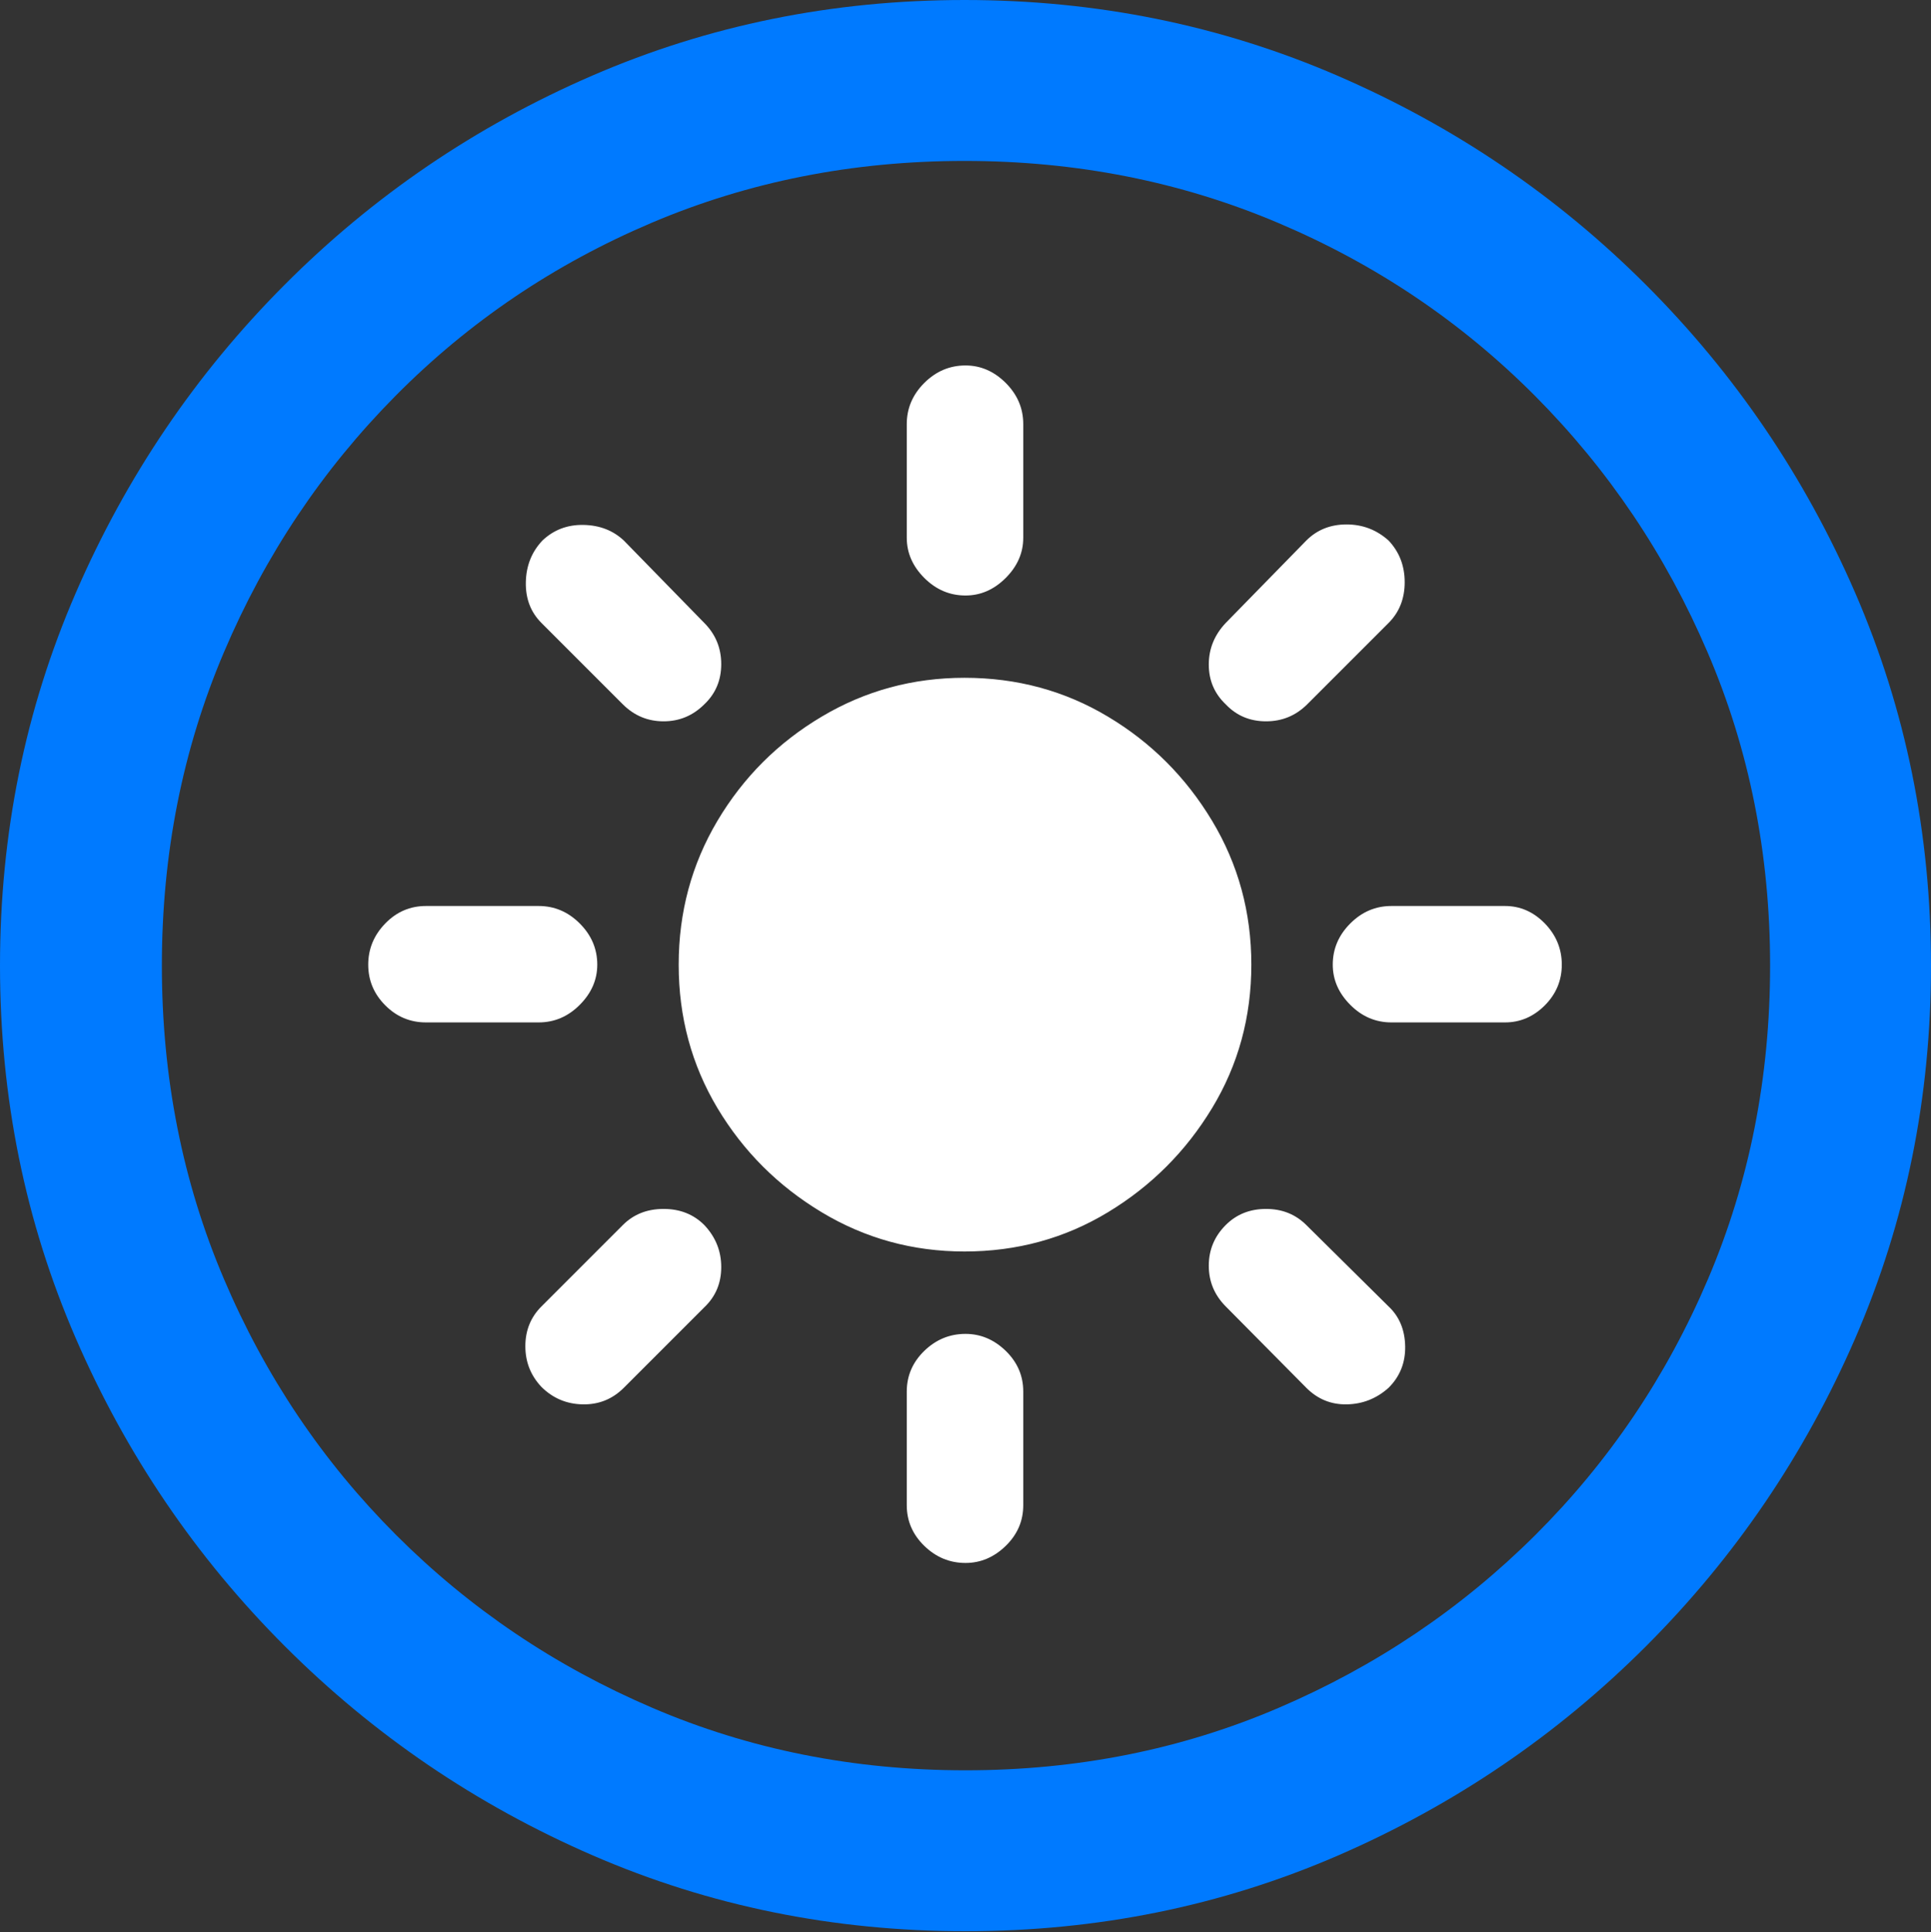 <?xml version="1.0" encoding="UTF-8"?>
<!--Generator: Apple Native CoreSVG 175.5-->
<!DOCTYPE svg
PUBLIC "-//W3C//DTD SVG 1.1//EN"
       "http://www.w3.org/Graphics/SVG/1.1/DTD/svg11.dtd">
<svg version="1.1" xmlns="http://www.w3.org/2000/svg" xmlns:xlink="http://www.w3.org/1999/xlink" width="19.922" height="19.932">
 <rect width="100%" height="100%" fill="#333333" stroke="none"/>
 <g>
  <rect height="19.932" opacity="0" width="19.922" x="0" y="0"/>
  <path d="M9.961 19.922Q12.002 19.922 13.804 19.141Q15.605 18.359 16.982 16.982Q18.359 15.605 19.141 13.804Q19.922 12.002 19.922 9.961Q19.922 7.92 19.141 6.118Q18.359 4.316 16.982 2.939Q15.605 1.562 13.799 0.781Q11.992 0 9.951 0Q7.91 0 6.108 0.781Q4.307 1.562 2.935 2.939Q1.562 4.316 0.781 6.118Q0 7.92 0 9.961Q0 12.002 0.781 13.804Q1.562 15.605 2.939 16.982Q4.316 18.359 6.118 19.141Q7.92 19.922 9.961 19.922ZM9.961 18.262Q8.232 18.262 6.729 17.617Q5.225 16.973 4.087 15.835Q2.949 14.697 2.31 13.193Q1.67 11.69 1.67 9.961Q1.67 8.232 2.31 6.729Q2.949 5.225 4.082 4.082Q5.215 2.939 6.719 2.3Q8.223 1.66 9.951 1.66Q11.68 1.66 13.188 2.3Q14.697 2.939 15.835 4.082Q16.973 5.225 17.617 6.729Q18.262 8.232 18.262 9.961Q18.262 11.69 17.622 13.193Q16.982 14.697 15.84 15.835Q14.697 16.973 13.193 17.617Q11.69 18.262 9.961 18.262Z" fill="#007aff"/>
  <path d="M9.951 12.91Q10.762 12.91 11.431 12.505Q12.1 12.1 12.505 11.431Q12.91 10.762 12.91 9.951Q12.91 9.141 12.505 8.467Q12.1 7.793 11.431 7.393Q10.762 6.992 9.951 6.992Q9.15 6.992 8.477 7.393Q7.803 7.793 7.402 8.467Q7.002 9.141 7.002 9.951Q7.002 10.762 7.402 11.431Q7.803 12.1 8.477 12.505Q9.15 12.91 9.951 12.91ZM9.961 3.77Q9.717 3.77 9.536 3.95Q9.355 4.131 9.355 4.375L9.355 5.547Q9.355 5.781 9.536 5.962Q9.717 6.143 9.961 6.143Q10.195 6.143 10.376 5.962Q10.557 5.781 10.557 5.547L10.557 4.375Q10.557 4.131 10.376 3.95Q10.195 3.77 9.961 3.77ZM14.326 5.576Q14.141 5.41 13.892 5.41Q13.643 5.41 13.477 5.576L12.646 6.426Q12.471 6.611 12.471 6.855Q12.471 7.1 12.646 7.266Q12.812 7.441 13.062 7.441Q13.31 7.441 13.486 7.266L14.326 6.426Q14.492 6.26 14.492 6.006Q14.492 5.752 14.326 5.576ZM16.113 9.951Q16.113 9.707 15.938 9.526Q15.762 9.346 15.527 9.346L14.355 9.346Q14.111 9.346 13.931 9.526Q13.75 9.707 13.75 9.951Q13.75 10.185 13.931 10.366Q14.111 10.547 14.355 10.547L15.527 10.547Q15.762 10.547 15.938 10.371Q16.113 10.195 16.113 9.951ZM14.326 14.316Q14.502 14.141 14.497 13.887Q14.492 13.633 14.326 13.477L13.477 12.637Q13.31 12.471 13.062 12.471Q12.812 12.471 12.646 12.637Q12.471 12.812 12.471 13.057Q12.471 13.301 12.646 13.477L13.477 14.316Q13.652 14.492 13.896 14.487Q14.141 14.482 14.326 14.316ZM9.961 16.123Q10.195 16.123 10.376 15.947Q10.557 15.771 10.557 15.527L10.557 14.355Q10.557 14.111 10.376 13.935Q10.195 13.76 9.961 13.76Q9.717 13.76 9.536 13.935Q9.355 14.111 9.355 14.355L9.355 15.527Q9.355 15.771 9.536 15.947Q9.717 16.123 9.961 16.123ZM5.586 14.307Q5.762 14.482 6.011 14.487Q6.26 14.492 6.436 14.316L7.266 13.486Q7.441 13.32 7.441 13.071Q7.441 12.822 7.266 12.637Q7.1 12.471 6.846 12.471Q6.592 12.471 6.426 12.637L5.586 13.477Q5.42 13.643 5.42 13.887Q5.42 14.131 5.586 14.307ZM3.799 9.951Q3.799 10.195 3.975 10.371Q4.15 10.547 4.395 10.547L5.557 10.547Q5.801 10.547 5.981 10.366Q6.162 10.185 6.162 9.951Q6.162 9.707 5.981 9.526Q5.801 9.346 5.557 9.346L4.395 9.346Q4.15 9.346 3.975 9.526Q3.799 9.707 3.799 9.951ZM5.596 5.576Q5.43 5.752 5.425 6.006Q5.42 6.26 5.586 6.426L6.426 7.266Q6.602 7.441 6.846 7.441Q7.09 7.441 7.266 7.266Q7.441 7.1 7.441 6.851Q7.441 6.602 7.266 6.426L6.436 5.576Q6.27 5.42 6.021 5.415Q5.771 5.41 5.596 5.576Z" fill="#ffffff"/>
 </g>
</svg>
